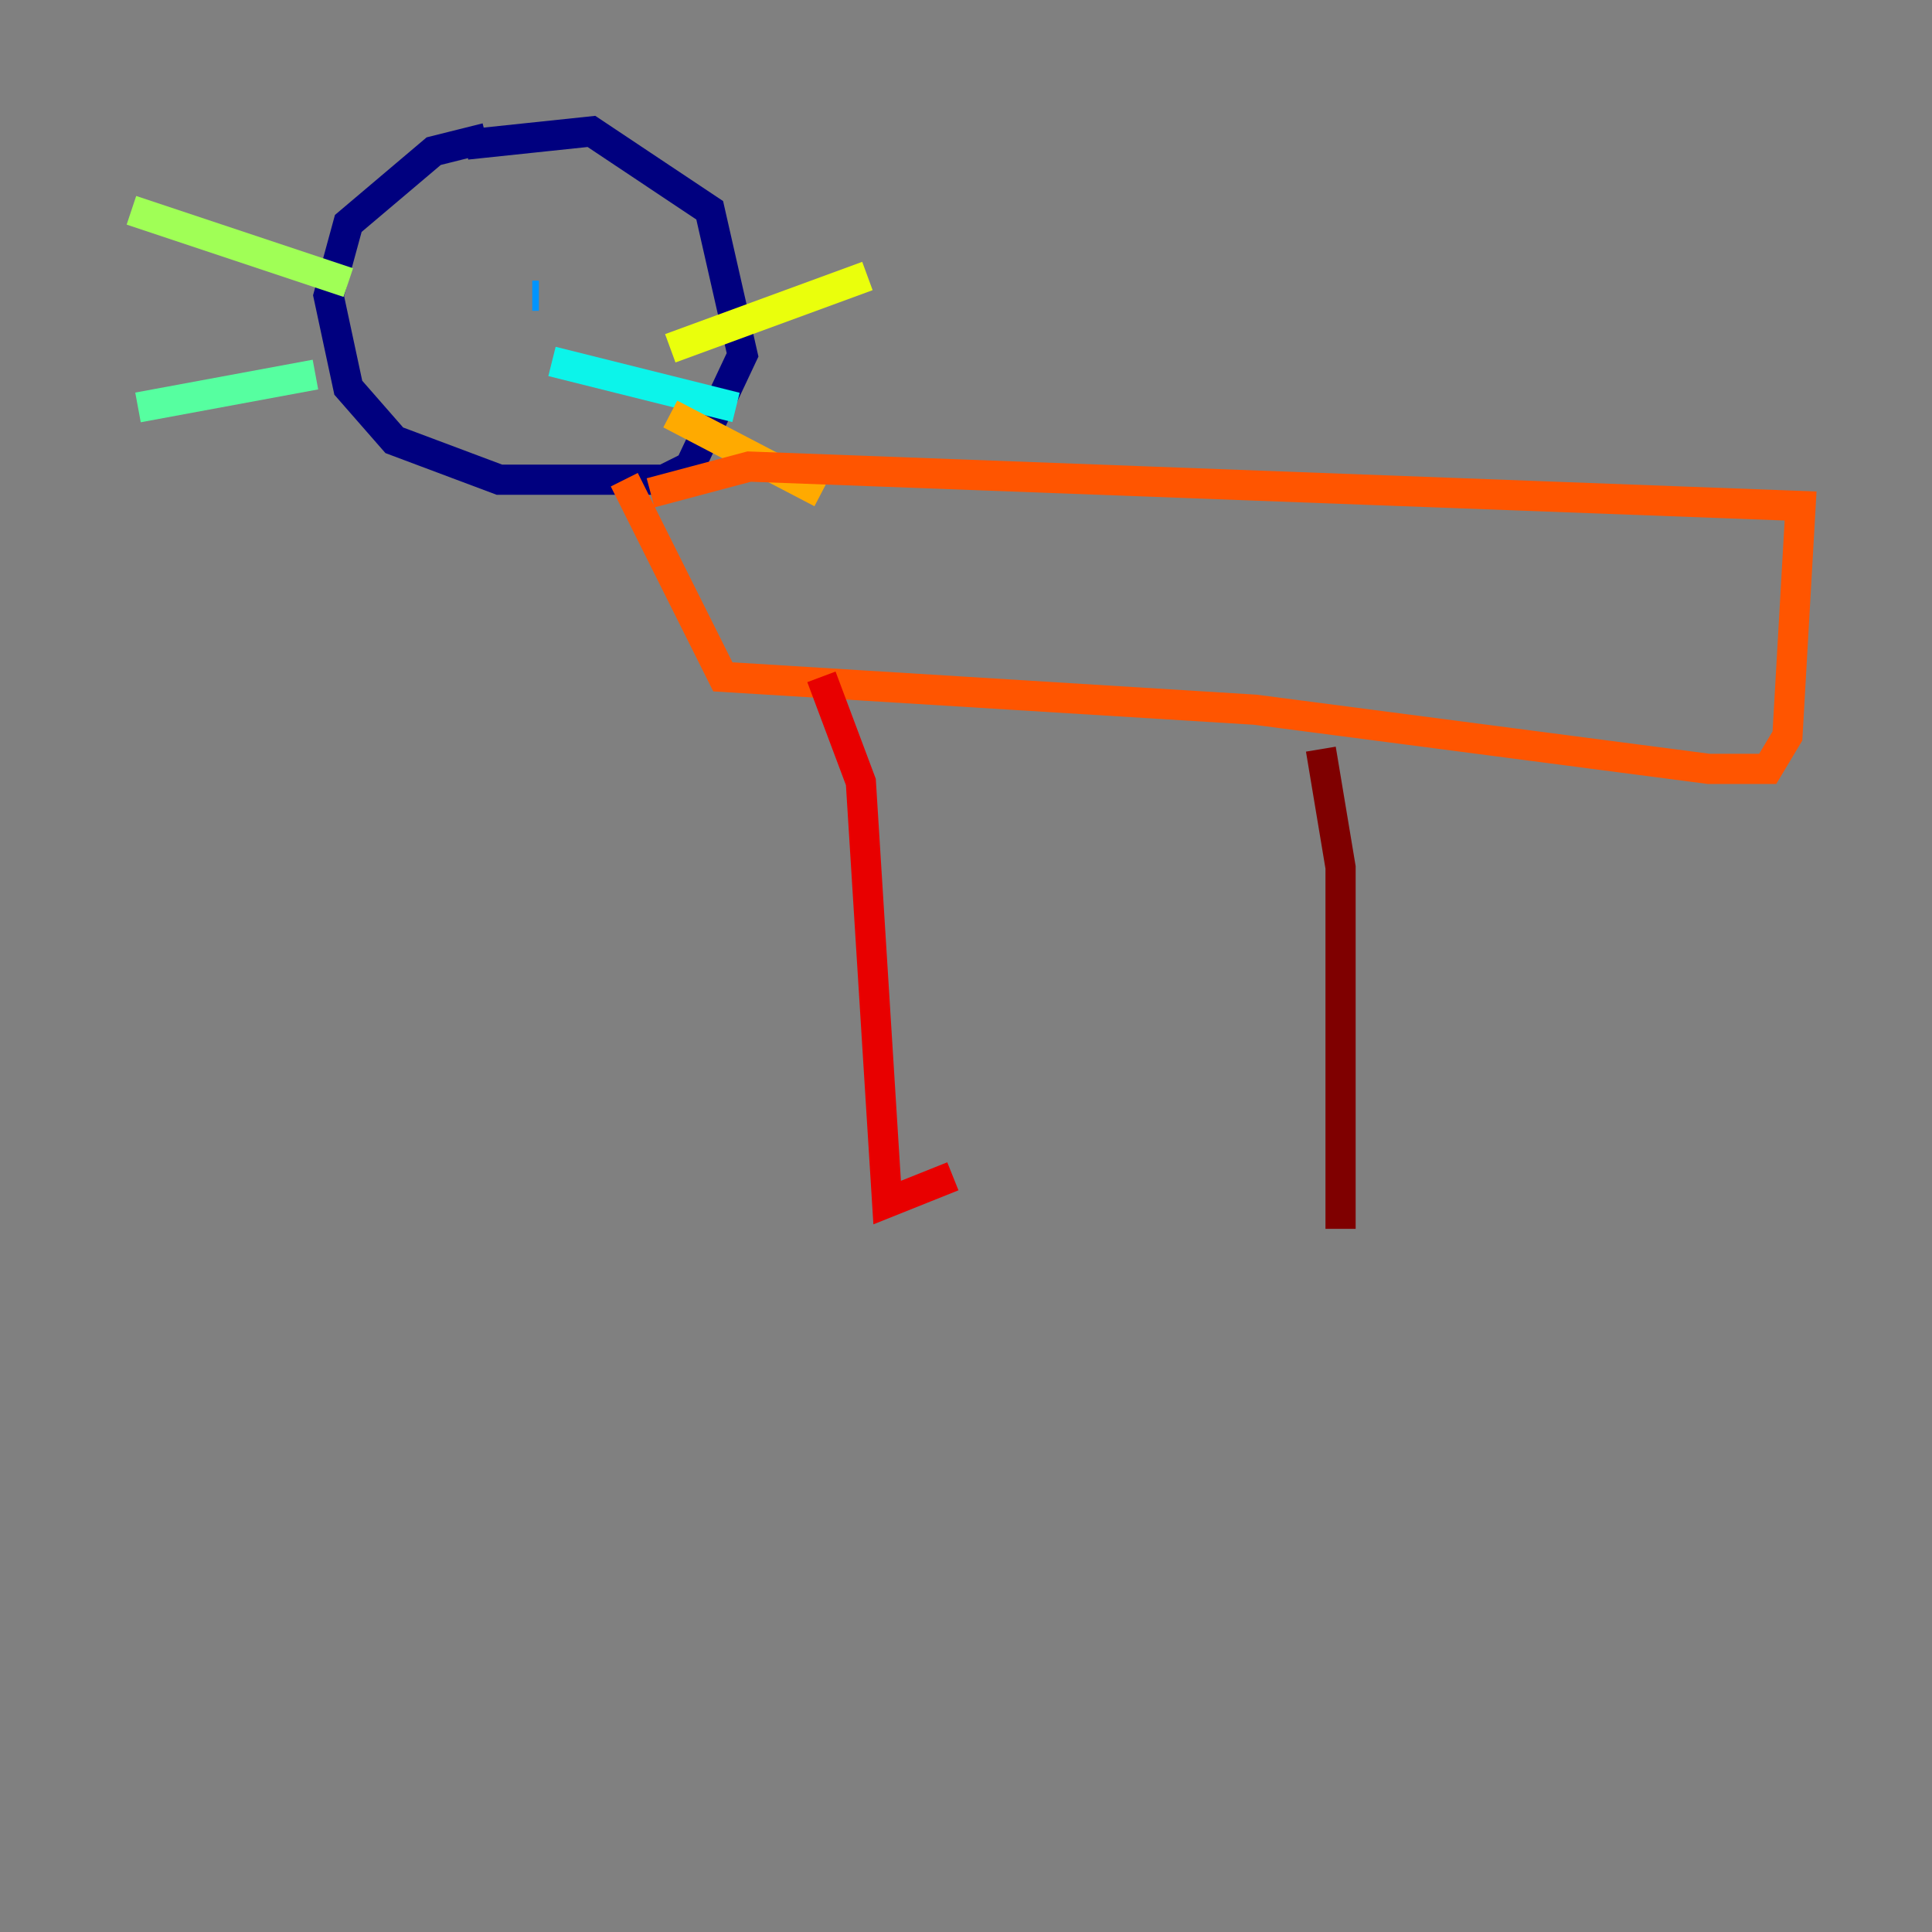 <?xml version="1.0" encoding="utf-8" ?>
<svg baseProfile="tiny" height="128" version="1.2" viewBox="0,0,128,128" width="128" xmlns="http://www.w3.org/2000/svg" xmlns:ev="http://www.w3.org/2001/xml-events" xmlns:xlink="http://www.w3.org/1999/xlink"><rect x="0" y="0" width="128" height="128" fill="#808080" stroke="none"/><defs /><polyline fill="none" points="32.218,9.143 28.735,10.014 23.075,14.803 21.769,19.592 23.075,25.687 26.122,29.17 33.088,31.782 43.973,31.782 45.714,30.912 49.197,23.51 47.02,13.932 39.184,8.707 30.912,9.578" stroke="#00007f" stroke-width="2" /><polyline fill="none" points="27.429,18.286 27.429,18.286" stroke="#0000e8" stroke-width="2" /><polyline fill="none" points="40.925,17.85 40.925,17.85" stroke="#0038ff" stroke-width="2" /><polyline fill="none" points="35.265,19.592 35.701,19.592" stroke="#0094ff" stroke-width="2" /><polyline fill="none" points="36.571,23.946 48.762,26.993" stroke="#0cf4ea" stroke-width="2" /><polyline fill="none" points="20.898,24.816 9.143,26.993" stroke="#56ffa0" stroke-width="2" /><polyline fill="none" points="23.075,18.721 8.707,13.932" stroke="#a0ff56" stroke-width="2" /><polyline fill="none" points="44.408,23.075 57.469,18.286" stroke="#eaff0c" stroke-width="2" /><polyline fill="none" points="44.408,27.429 54.422,32.653" stroke="#ffaa00" stroke-width="2" /><polyline fill="none" points="41.361,31.782 47.891,44.843 83.156,47.02 113.197,50.939 117.116,50.939 118.422,48.762 119.293,33.524 49.633,30.912 43.102,32.653" stroke="#ff5500" stroke-width="2" /><polyline fill="none" points="54.422,44.843 57.034,51.809 58.776,79.674 63.129,77.932" stroke="#e80000" stroke-width="2" /><polyline fill="none" points="87.51,49.633 88.816,57.469 88.816,81.415" stroke="#7f0000" stroke-width="2" /></svg>